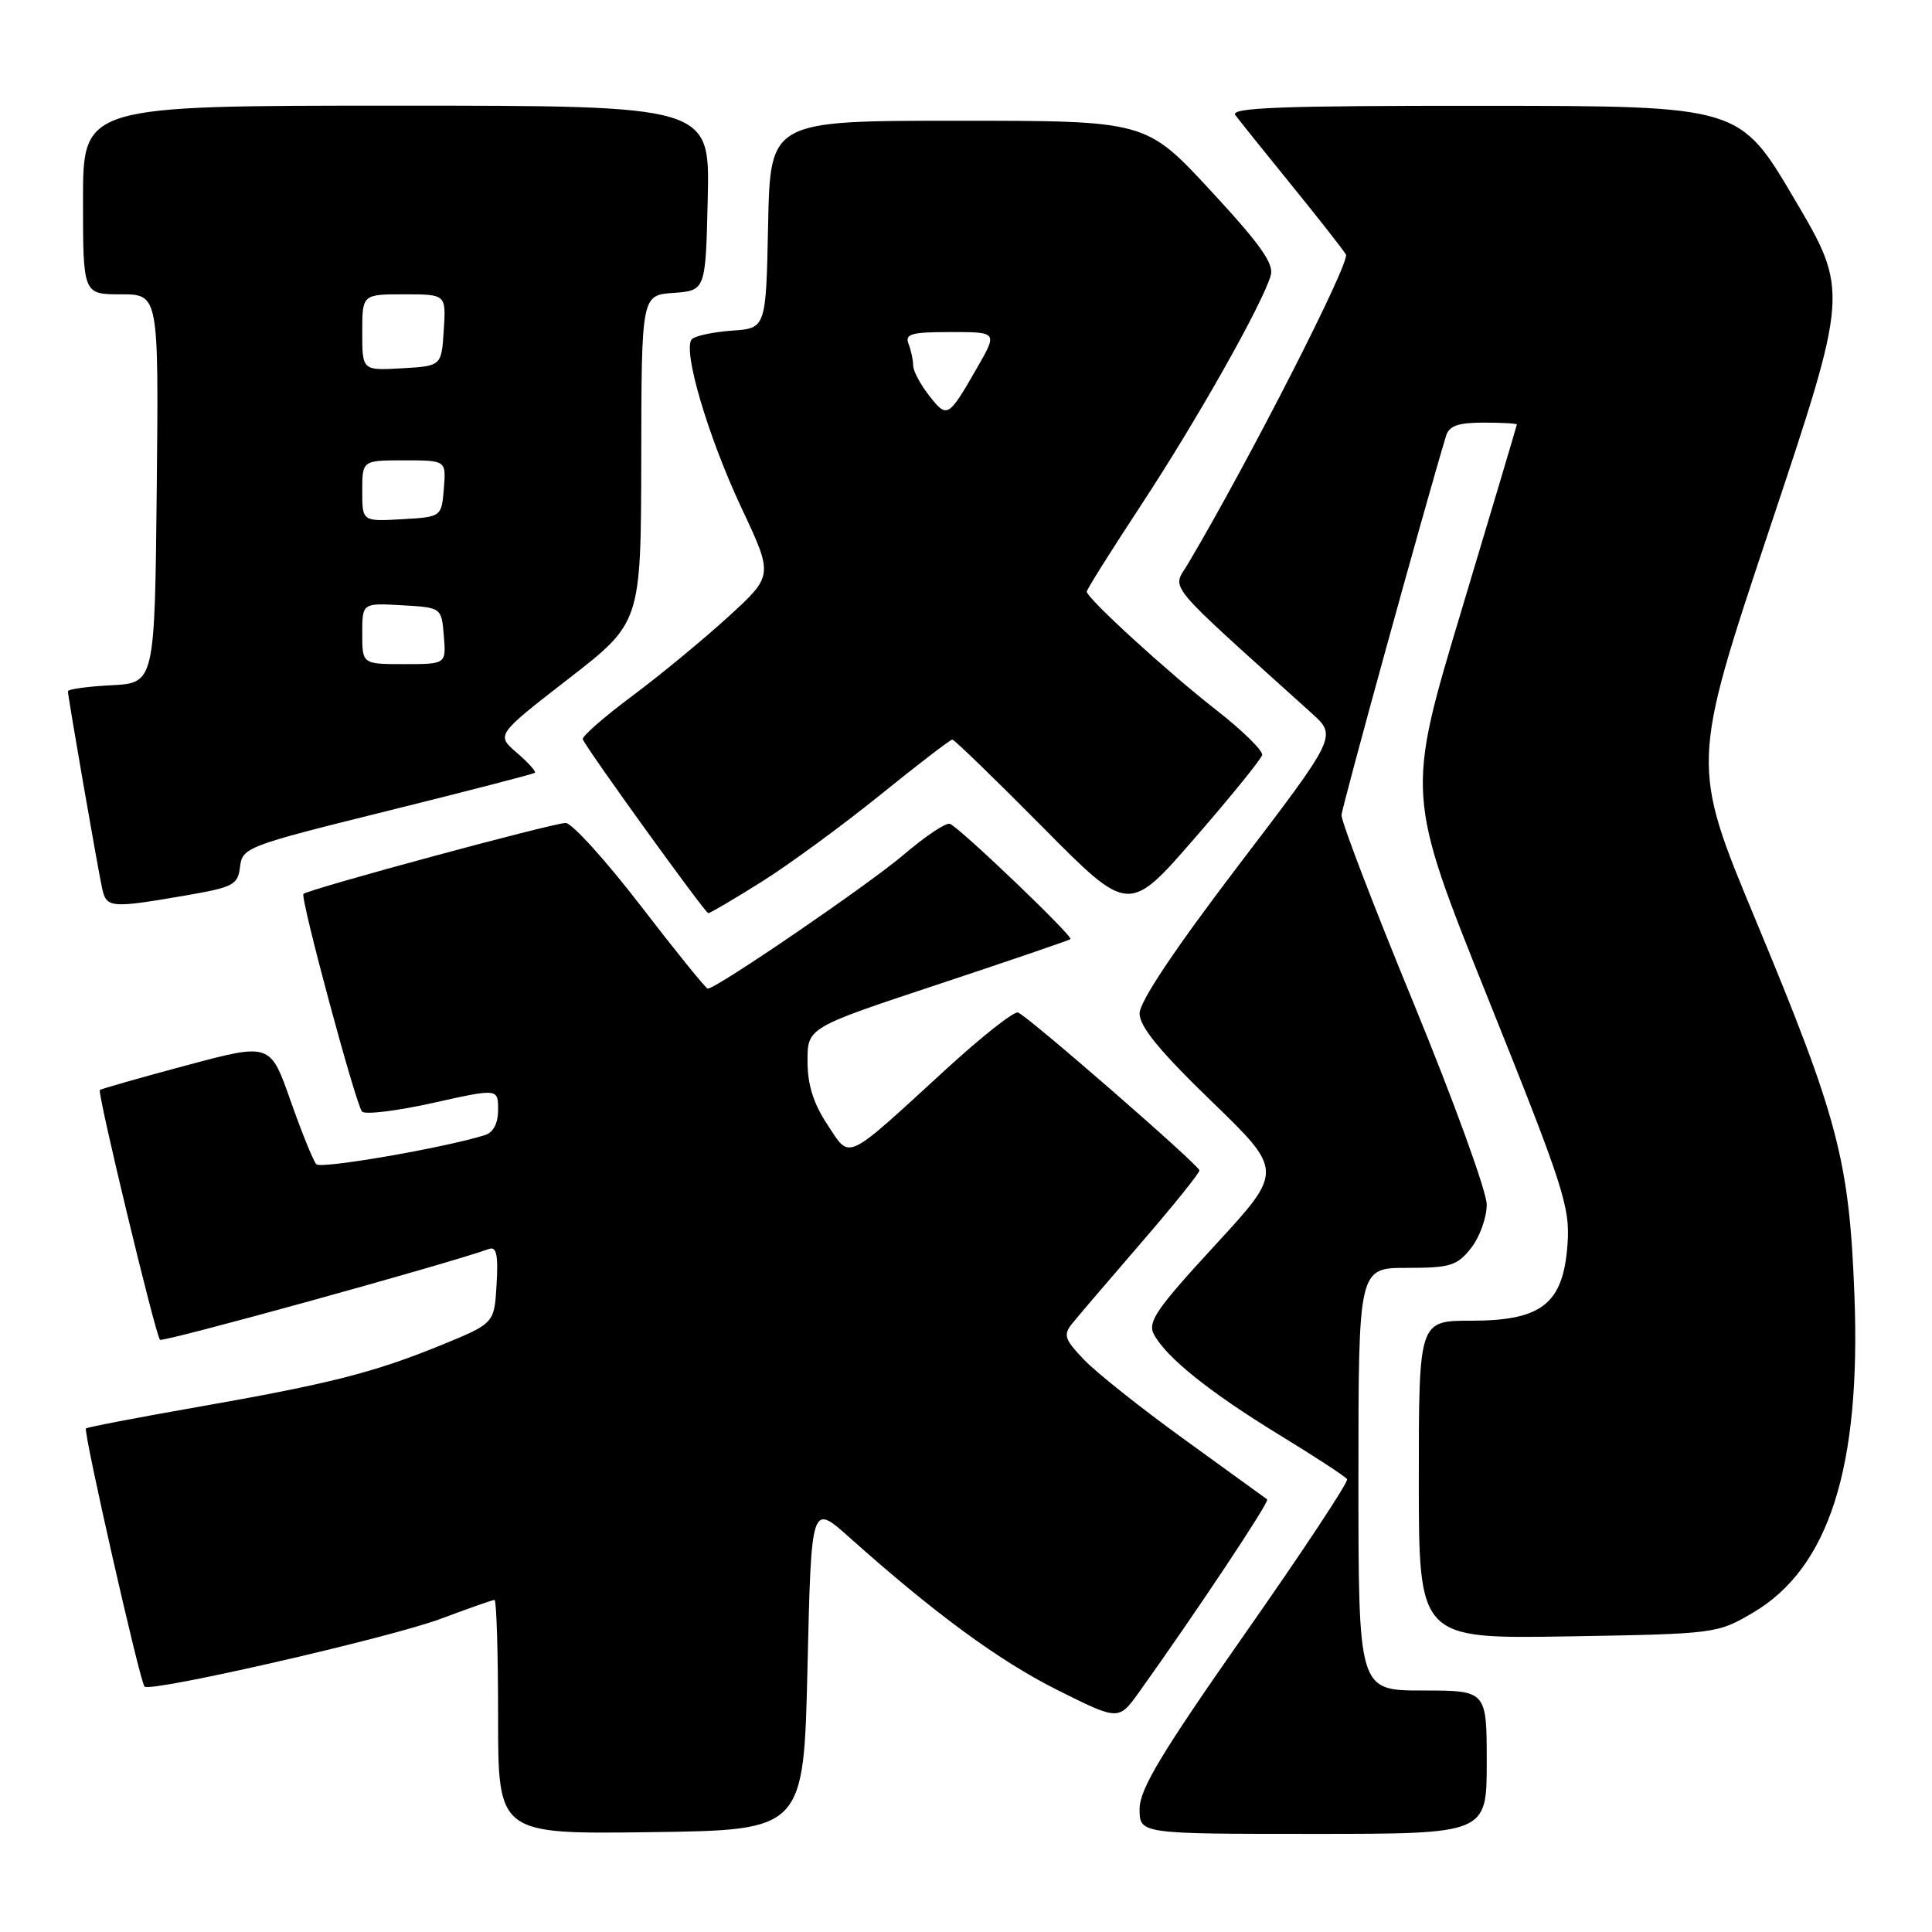 <?xml version="1.0" encoding="UTF-8" standalone="no"?>
<!DOCTYPE svg PUBLIC "-//W3C//DTD SVG 1.1//EN" "http://www.w3.org/Graphics/SVG/1.1/DTD/svg11.dtd" >
<svg xmlns="http://www.w3.org/2000/svg" xmlns:xlink="http://www.w3.org/1999/xlink" version="1.1" viewBox="0 0 256 256">
 <g >
 <path fill="currentColor"
d=" M 107.00 220.85 C 107.50 199.21 107.50 199.21 112.50 203.67 C 123.82 213.78 132.38 220.06 140.08 223.92 C 148.22 227.99 148.22 227.99 150.91 224.25 C 158.36 213.84 168.27 198.95 167.91 198.68 C 167.68 198.51 162.78 194.96 157.00 190.78 C 151.22 186.61 145.19 181.81 143.60 180.13 C 141.03 177.43 140.86 176.87 142.10 175.34 C 142.87 174.38 146.99 169.57 151.25 164.63 C 155.51 159.70 158.97 155.40 158.93 155.08 C 158.84 154.34 136.18 134.62 134.89 134.16 C 134.37 133.97 130.09 137.34 125.38 141.66 C 111.74 154.15 112.73 153.69 109.63 149.01 C 107.78 146.22 107.00 143.72 107.00 140.60 C 107.00 136.17 107.00 136.17 124.25 130.45 C 133.74 127.30 141.65 124.60 141.84 124.44 C 142.25 124.09 127.14 109.63 125.86 109.16 C 125.35 108.97 122.59 110.82 119.72 113.27 C 115.09 117.22 94.93 131.00 93.78 131.00 C 93.54 131.00 89.55 126.07 84.92 120.05 C 80.29 114.03 75.81 109.08 74.96 109.05 C 73.45 109.00 40.84 117.83 40.21 118.45 C 39.75 118.92 47.14 146.35 47.97 147.29 C 48.36 147.72 52.57 147.21 57.34 146.15 C 66.00 144.22 66.00 144.22 66.00 147.04 C 66.00 148.86 65.37 150.06 64.25 150.41 C 58.85 152.10 42.52 154.92 41.91 154.27 C 41.52 153.84 39.98 150.06 38.50 145.85 C 35.81 138.19 35.81 138.19 24.65 141.18 C 18.52 142.82 13.38 144.29 13.23 144.43 C 12.87 144.79 20.61 176.95 21.20 177.53 C 21.56 177.90 59.36 167.46 64.80 165.49 C 65.79 165.14 66.03 166.28 65.80 170.19 C 65.50 175.35 65.50 175.35 58.52 178.21 C 49.54 181.88 43.75 183.35 26.10 186.45 C 18.17 187.84 11.55 189.11 11.39 189.28 C 11.01 189.66 18.55 222.89 19.15 223.48 C 19.95 224.28 51.79 216.99 58.45 214.48 C 62.08 213.12 65.26 212.00 65.52 212.00 C 65.79 212.00 66.00 218.98 66.00 227.52 C 66.00 243.04 66.00 243.04 86.25 242.77 C 106.50 242.50 106.50 242.50 107.00 220.85 Z  M 197.00 233.50 C 197.00 224.00 197.00 224.00 188.50 224.00 C 180.00 224.00 180.00 224.00 180.00 196.00 C 180.00 168.00 180.00 168.00 186.43 168.00 C 192.18 168.00 193.07 167.72 194.93 165.37 C 196.07 163.92 197.00 161.33 197.00 159.62 C 197.00 157.91 192.65 145.93 187.34 133.00 C 182.02 120.08 177.71 108.83 177.76 108.00 C 177.83 106.85 188.72 67.34 191.61 57.75 C 192.01 56.43 193.21 56.00 196.57 56.00 C 199.01 56.00 200.99 56.11 200.99 56.25 C 200.98 56.39 197.68 67.48 193.65 80.89 C 186.32 105.28 186.32 105.28 197.21 132.39 C 207.23 157.36 208.06 159.93 207.70 164.92 C 207.13 172.76 204.30 175.00 194.94 175.00 C 188.00 175.00 188.00 175.00 188.00 196.08 C 188.00 217.15 188.00 217.15 207.75 216.83 C 227.31 216.50 227.55 216.47 232.26 213.70 C 242.34 207.78 246.60 194.45 245.72 171.60 C 245.04 153.76 243.56 148.15 232.63 121.90 C 224.06 101.30 224.06 101.30 234.52 69.94 C 244.98 38.59 244.98 38.59 237.74 26.32 C 230.50 14.04 230.50 14.04 196.63 14.02 C 169.70 14.00 162.95 14.26 163.69 15.25 C 164.20 15.94 167.54 20.10 171.11 24.50 C 174.68 28.90 177.94 33.05 178.34 33.72 C 178.95 34.72 165.48 61.11 157.41 74.72 C 155.31 78.25 153.90 76.55 173.82 94.52 C 177.16 97.54 177.16 97.54 164.08 114.70 C 155.65 125.77 151.00 132.73 151.00 134.29 C 151.00 136.03 153.66 139.28 160.54 145.93 C 170.07 155.16 170.07 155.16 160.97 165.03 C 153.22 173.44 152.03 175.18 152.90 176.81 C 154.54 179.88 160.30 184.49 169.52 190.13 C 174.25 193.02 178.29 195.66 178.50 196.00 C 178.71 196.34 172.61 205.57 164.94 216.51 C 153.87 232.32 151.00 237.09 151.00 239.70 C 151.00 243.00 151.00 243.00 174.00 243.00 C 197.00 243.00 197.00 243.00 197.00 233.50 Z  M 100.89 116.86 C 104.53 114.58 111.59 109.40 116.60 105.36 C 121.60 101.31 125.92 98.00 126.19 98.00 C 126.45 98.00 131.82 103.20 138.12 109.56 C 149.56 121.12 149.56 121.12 158.27 111.10 C 163.06 105.59 167.09 100.62 167.24 100.05 C 167.38 99.49 164.67 96.82 161.22 94.13 C 154.71 89.05 144.00 79.26 144.00 78.39 C 144.00 78.11 147.31 72.85 151.35 66.70 C 158.65 55.58 167.25 40.34 168.38 36.50 C 168.84 34.96 166.99 32.35 160.41 25.25 C 151.84 16.00 151.84 16.00 126.95 16.00 C 102.06 16.00 102.06 16.00 101.78 29.75 C 101.50 43.50 101.50 43.50 97.00 43.81 C 94.53 43.99 92.13 44.49 91.69 44.93 C 90.37 46.22 93.78 57.80 98.29 67.39 C 102.47 76.28 102.47 76.28 96.48 81.74 C 93.19 84.75 87.45 89.48 83.72 92.26 C 79.99 95.04 77.07 97.61 77.22 97.96 C 77.84 99.39 93.44 121.00 93.85 121.00 C 94.09 121.00 97.26 119.14 100.89 116.86 Z  M 24.50 118.67 C 30.95 117.56 31.52 117.26 31.81 114.84 C 32.10 112.30 32.74 112.06 51.31 107.46 C 61.86 104.84 70.66 102.57 70.87 102.40 C 71.07 102.24 70.00 101.04 68.48 99.74 C 65.74 97.38 65.74 97.38 75.33 89.94 C 84.93 82.50 84.93 82.50 84.97 60.81 C 85.00 39.11 85.00 39.11 89.25 38.81 C 93.50 38.50 93.50 38.50 93.78 26.25 C 94.06 14.00 94.06 14.00 52.53 14.00 C 11.00 14.00 11.00 14.00 11.00 26.50 C 11.00 39.00 11.00 39.00 16.02 39.00 C 21.03 39.00 21.03 39.00 20.77 64.75 C 20.50 90.50 20.50 90.50 14.75 90.80 C 11.59 90.96 9.00 91.32 9.00 91.60 C 9.00 92.30 12.95 115.05 13.54 117.75 C 14.11 120.31 14.70 120.36 24.50 118.67 Z  M 123.13 52.44 C 121.96 50.95 121.00 49.15 121.00 48.45 C 121.00 47.74 120.73 46.45 120.39 45.58 C 119.88 44.24 120.74 44.00 125.99 44.00 C 132.19 44.00 132.19 44.00 129.46 48.75 C 125.65 55.38 125.51 55.47 123.13 52.44 Z  M 48.00 83.95 C 48.00 79.90 48.00 79.90 53.25 80.20 C 58.50 80.50 58.50 80.50 58.81 84.25 C 59.12 88.00 59.12 88.00 53.56 88.00 C 48.00 88.00 48.00 88.00 48.00 83.95 Z  M 48.00 65.05 C 48.00 61.00 48.00 61.00 53.56 61.00 C 59.12 61.00 59.12 61.00 58.81 64.75 C 58.50 68.50 58.50 68.50 53.25 68.80 C 48.00 69.10 48.00 69.10 48.00 65.05 Z  M 48.00 44.05 C 48.00 39.00 48.00 39.00 53.55 39.00 C 59.11 39.00 59.11 39.00 58.80 43.75 C 58.50 48.50 58.50 48.50 53.25 48.80 C 48.00 49.10 48.00 49.10 48.00 44.05 Z "/>
</g>
</svg>